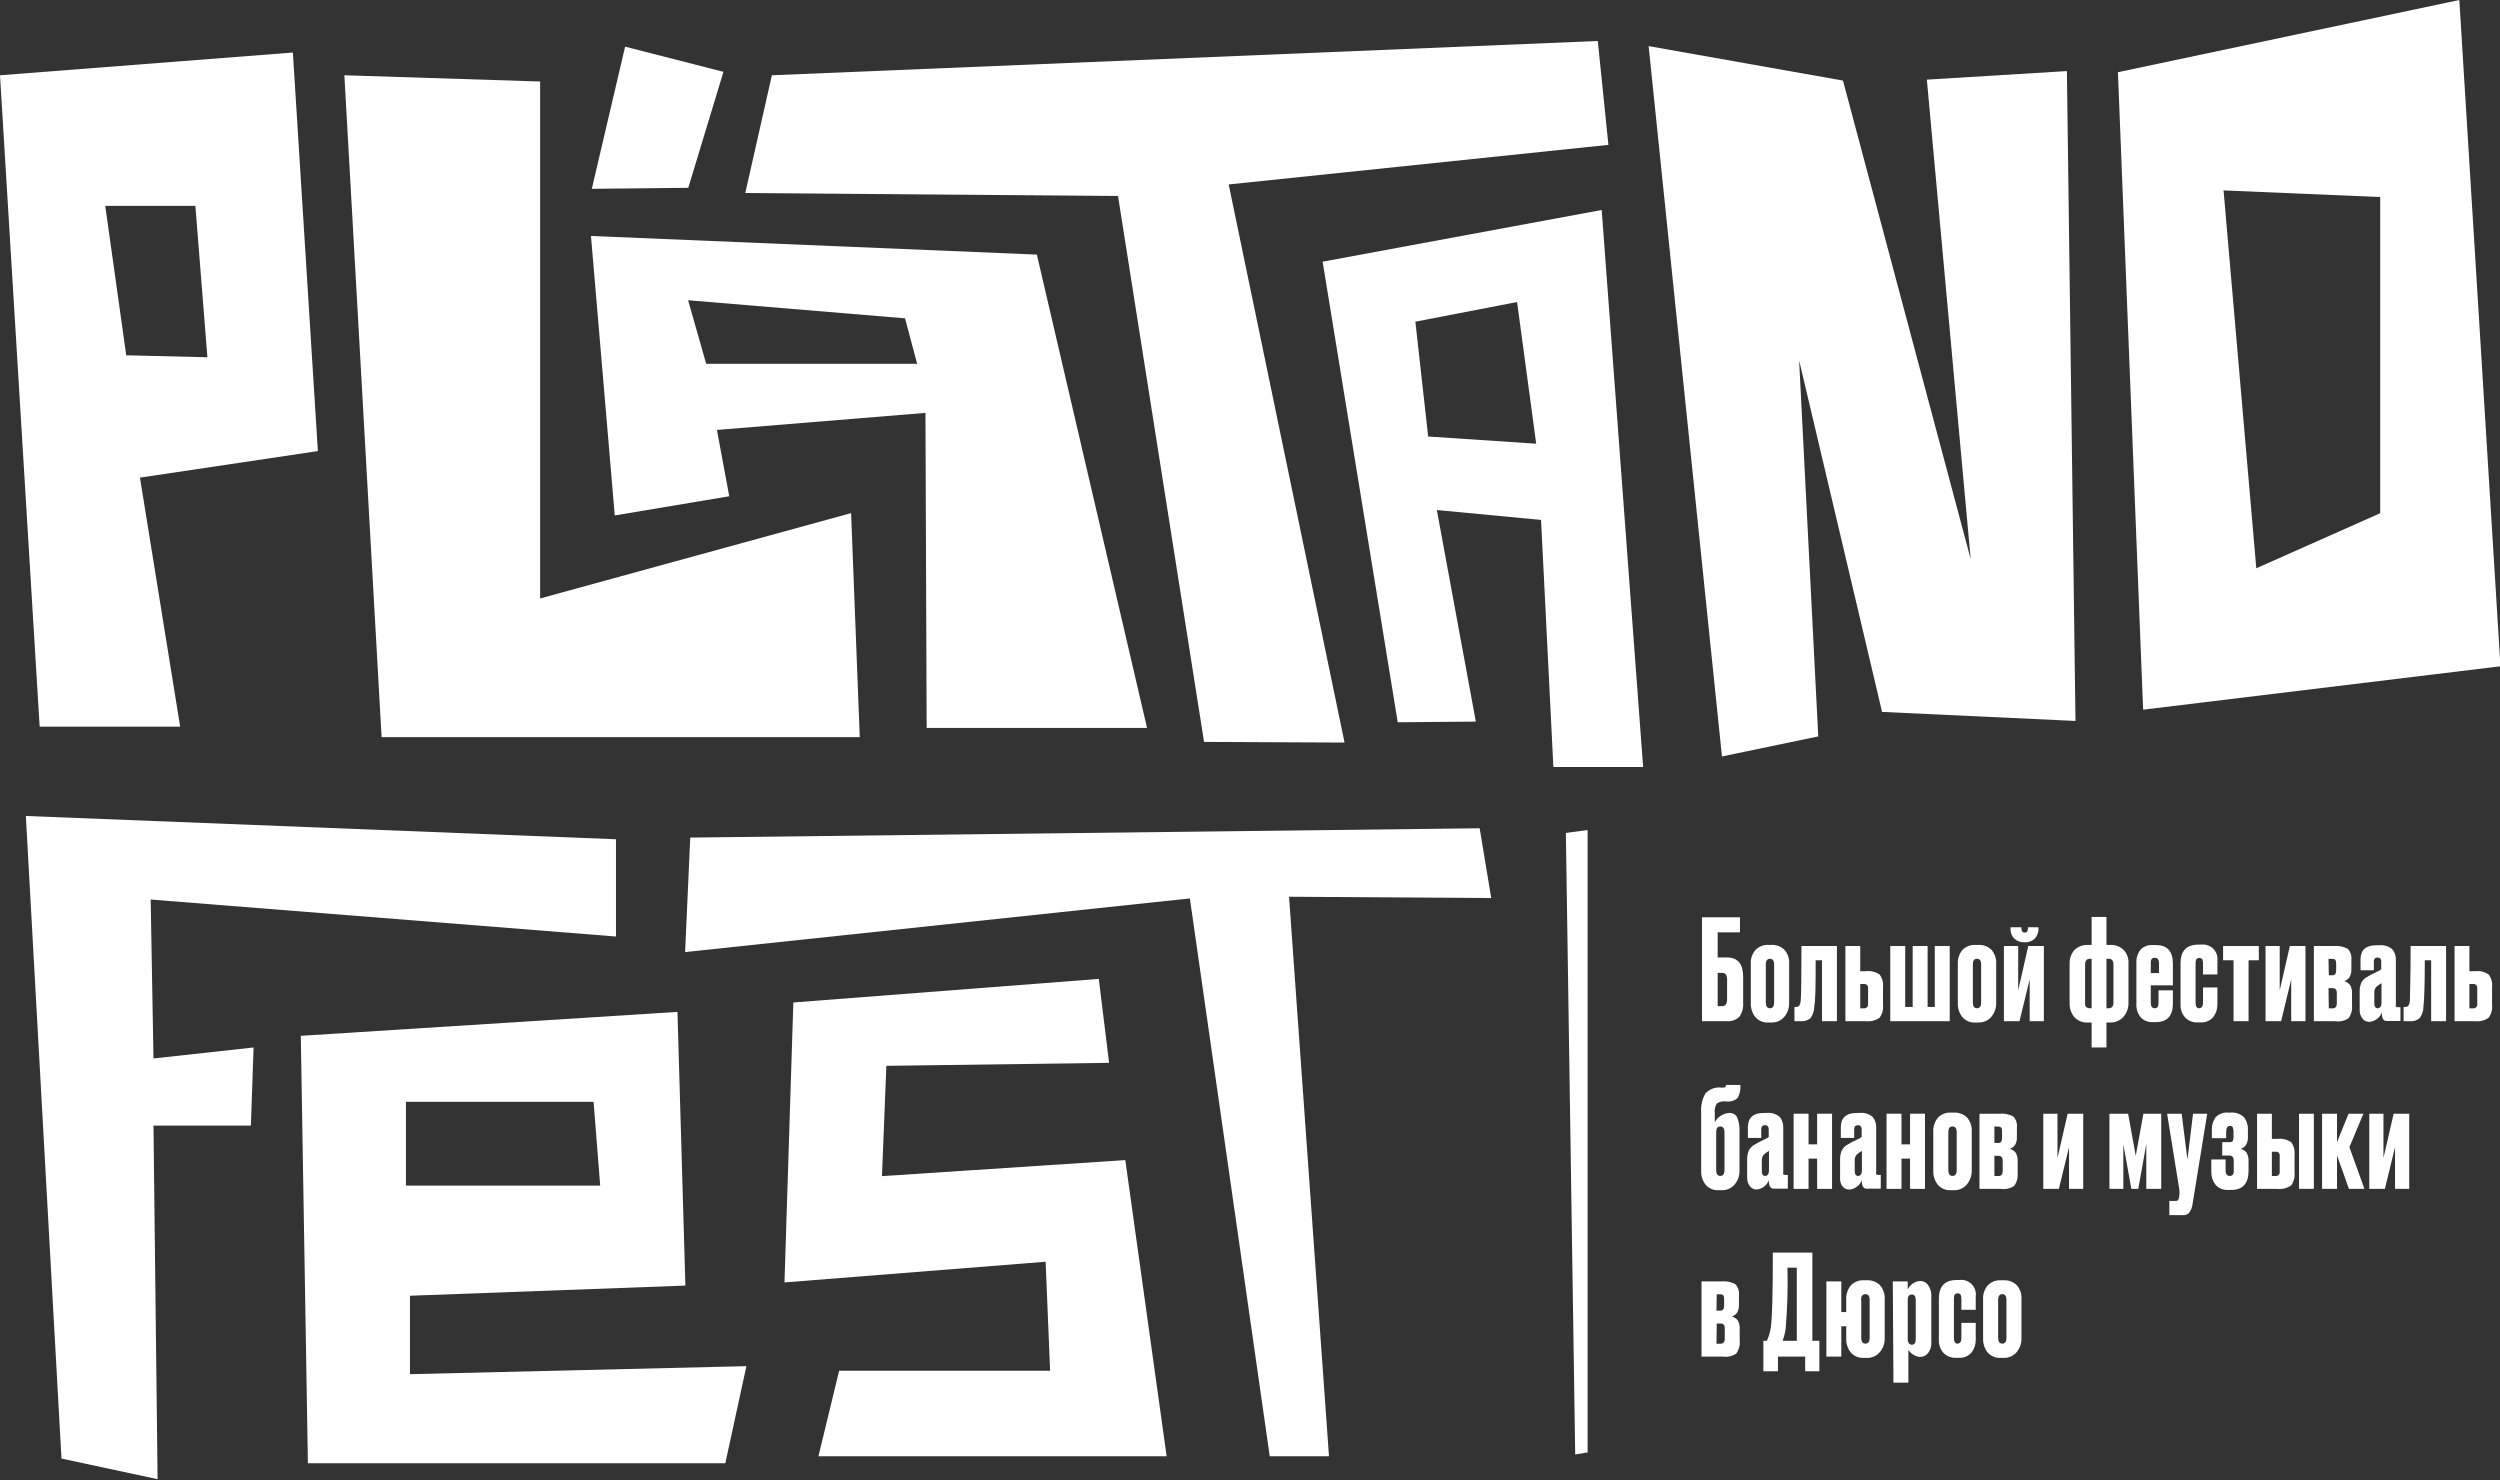 <svg width="500" height="296" viewBox="0 0 500 296" fill="none" xmlns="http://www.w3.org/2000/svg">
<rect x="0" y="0" width="500" height="296" fill="#333333" stroke="none"/>
<g clip-path="url(#clip0)">
<path d="M5.169 163.195L123.195 167.853V187.304L30.136 179.907L30.696 211.693L50.718 209.494L50.177 225.126H30.696L31.517 295.833L12.297 291.716L5.169 163.195Z" fill="white"/>
<path d="M81.993 274.835V259.148L137.078 257.117L135.492 202.377L60.161 207.165L61.579 292.647H145.065L149.282 273.233L81.993 274.835ZM81.191 220.356H118.716L120.041 237.125H81.191V220.356Z" fill="white"/>
<path d="M221.814 212.569L219.761 195.781L158.668 200.495L156.895 256.483L209.125 252.347L210.021 274.146H167.83L163.687 291.25H233.327L225.061 232.02L176.395 235.225L177.272 213.165L221.814 212.569Z" fill="white"/>
<path d="M137.022 190.415L138.048 167.517L295.932 165.654L298.246 179.609L257.809 179.348L265.796 291.25H253.947L237.974 179.684L137.022 190.415Z" fill="white"/>
<path d="M68.875 15.054L108.024 16.303V119.69L170.219 102.623L171.954 147.432H76.32L68.875 15.054Z" fill="white"/>
<path d="M207.371 50.92L118.194 47.194L122.952 103.089L145.848 99.251L143.385 85.985L185.091 82.576L185.333 145.588H229.409L207.371 50.92ZM141.239 72.757L137.619 60.05L181.004 63.664L183.43 72.757H141.239Z" fill="white"/>
<path d="M149.058 38.605L154.376 15.054L319.556 8.198L321.683 28.972L245.736 36.891L268.912 148.513L240.81 148.382L223.605 39.201L149.058 38.605Z" fill="white"/>
<path d="M344.392 151.289L329.726 9.223L368.595 16.116L394.141 111.827L385.37 15.93L413.379 14.216L415.096 144.19L376.413 142.383L359.824 72.067L363.65 147.283L344.392 151.289Z" fill="white"/>
<path d="M491.864 0L423.586 14.44L428.625 141.936L500.093 133.254L491.864 0ZM451.26 113.653L444.71 38.083L476.04 39.406V102.642L451.26 113.653Z" fill="white"/>
<path d="M63.575 90.215L58.574 10.508L0 15.054L7.931 145.327H36.033L27.99 95.525L63.575 90.215ZM21.049 41.176H39.075L41.482 71.452L25.247 71.061L21.049 41.176Z" fill="white"/>
<path d="M320.34 41.996L264.527 52.336L279.548 144.451L295.167 144.321L287.367 102.008L308.21 103.983L310.674 153.394H328.625L320.34 41.996ZM285.632 87.308L283.075 64.335L303.415 60.404L307.24 88.743L285.632 87.308Z" fill="white"/>
<path d="M125.024 9.334L144.691 14.365L137.656 37.561L118.362 37.766L125.024 9.334Z" fill="white"/>
<path d="M340.399 204.24V183.447H347.994V186.466H343.534V191.496H345.4C347.565 191.496 348.629 192.782 348.629 195.334V200.607C348.705 201.587 348.435 202.563 347.864 203.364C347.539 203.677 347.151 203.916 346.726 204.067C346.302 204.218 345.85 204.277 345.4 204.24H340.399ZM343.534 201.222H344.337C344.498 201.245 344.663 201.224 344.814 201.162C344.965 201.099 345.097 200.998 345.195 200.868C345.364 200.54 345.441 200.173 345.419 199.806V196.079C345.447 195.689 345.377 195.299 345.214 194.943C345.116 194.806 344.982 194.699 344.828 194.634C344.673 194.568 344.503 194.546 344.337 194.57H343.534V201.222Z" fill="white"/>
<path d="M350.159 200.607V192.875C350.082 191.828 350.417 190.792 351.092 189.987C351.433 189.641 351.844 189.372 352.298 189.199C352.752 189.025 353.238 188.951 353.723 188.981H354.264C354.747 188.952 355.231 189.025 355.685 189.195C356.138 189.365 356.55 189.629 356.895 189.968C357.227 190.35 357.481 190.793 357.641 191.273C357.801 191.752 357.865 192.259 357.828 192.763V200.607C357.85 201.604 357.513 202.577 356.876 203.346C356.559 203.726 356.158 204.027 355.705 204.228C355.252 204.428 354.759 204.522 354.264 204.501H353.723C353.218 204.541 352.711 204.46 352.244 204.266C351.777 204.071 351.363 203.769 351.036 203.383C350.432 202.586 350.122 201.606 350.159 200.607ZM353.163 192.893V200.477C353.163 201.259 353.443 201.65 354.003 201.65C354.544 201.65 354.824 201.259 354.824 200.477V192.893C354.824 192.13 354.544 191.757 354.003 191.757C353.462 191.757 353.163 192.13 353.163 192.893Z" fill="white"/>
<path d="M360.142 200.141C360.235 199.154 360.291 195.502 360.291 189.204H367.382V204.24H364.396V192.055H363.127C363.127 196.638 363.127 199.694 362.866 201.222C362.868 202.074 362.608 202.907 362.12 203.607C361.843 203.847 361.52 204.027 361.169 204.137C360.819 204.246 360.45 204.281 360.086 204.24H358.892V201.389H359.227C359.348 201.401 359.47 201.381 359.581 201.332C359.692 201.284 359.789 201.207 359.862 201.11C360.029 200.813 360.124 200.481 360.142 200.141Z" fill="white"/>
<path d="M369.08 204.24V189.204H372.047V194.235H373.204C374.163 194.124 375.131 194.362 375.928 194.906C376.459 195.624 376.699 196.515 376.6 197.402V200.98C376.696 201.884 376.457 202.792 375.928 203.532C375.141 204.1 374.169 204.353 373.204 204.24H369.08ZM372.047 201.669H372.756C372.875 201.682 372.996 201.667 373.108 201.626C373.221 201.585 373.322 201.519 373.405 201.432C373.488 201.346 373.55 201.242 373.586 201.128C373.623 201.014 373.632 200.893 373.614 200.775V197.645C373.627 197.528 373.615 197.409 373.58 197.297C373.544 197.185 373.486 197.081 373.409 196.992C373.224 196.849 372.99 196.782 372.756 196.806H372.047V201.669Z" fill="white"/>
<path d="M378.056 204.24V189.204H381.041V201.389H382.534V189.204H385.52V201.389H386.957V189.204H389.942V204.24H378.056Z" fill="white"/>
<path d="M391.565 200.607V192.875C391.494 191.831 391.82 190.8 392.48 189.987C392.823 189.644 393.234 189.377 393.688 189.204C394.141 189.03 394.626 188.954 395.111 188.981H395.671C396.154 188.952 396.638 189.025 397.091 189.195C397.545 189.365 397.957 189.629 398.302 189.968C398.964 190.744 399.298 191.746 399.235 192.763V200.607C399.257 201.604 398.919 202.577 398.283 203.346C397.965 203.725 397.564 204.026 397.111 204.226C396.658 204.426 396.166 204.52 395.671 204.501H395.111C394.609 204.539 394.106 204.458 393.642 204.264C393.178 204.069 392.767 203.767 392.442 203.383C391.83 202.59 391.52 201.607 391.565 200.607ZM394.57 192.893V200.477C394.57 201.259 394.831 201.65 395.391 201.65C395.951 201.65 396.23 201.259 396.23 200.477V192.893C396.23 192.13 395.951 191.757 395.391 191.757C394.831 191.757 394.57 192.13 394.57 192.893Z" fill="white"/>
<path d="M408.77 204.24H405.934V195.893L403.9 204.24H400.784V189.204H403.639V198.073L405.654 189.204H408.77V204.24ZM404.926 188.459C404.55 188.48 404.173 188.427 403.818 188.303C403.462 188.178 403.135 187.984 402.855 187.733C402.586 187.444 402.381 187.103 402.252 186.731C402.123 186.359 402.075 185.964 402.109 185.571V185.459H404.273V185.571C404.273 186.205 404.497 186.521 404.945 186.521C405.393 186.521 405.598 186.205 405.598 185.571V185.459H407.688V185.571C407.719 185.963 407.668 186.358 407.54 186.729C407.411 187.101 407.208 187.443 406.942 187.733C406.672 187.983 406.355 188.177 406.008 188.302C405.662 188.427 405.294 188.48 404.926 188.459Z" fill="white"/>
<path d="M422 204.501H421.291V209.494H418.324V204.501H417.634C417.113 204.544 416.588 204.465 416.103 204.271C415.617 204.077 415.183 203.773 414.835 203.383C414.203 202.599 413.879 201.612 413.921 200.607V192.875C413.857 191.823 414.204 190.787 414.891 189.987C415.257 189.644 415.688 189.378 416.16 189.205C416.631 189.032 417.132 188.956 417.634 188.981H418.324V183.391H421.291V188.981H422C422.498 188.956 422.995 189.03 423.463 189.2C423.93 189.369 424.36 189.631 424.725 189.968C425.069 190.343 425.333 190.785 425.5 191.265C425.667 191.746 425.733 192.256 425.695 192.763V200.607C425.714 201.61 425.362 202.585 424.706 203.346C424.371 203.729 423.954 204.031 423.485 204.231C423.017 204.431 422.509 204.523 422 204.501ZM417.895 201.65H418.324V191.757H417.989C417.354 191.757 417.018 192.13 417.018 192.893V200.477C416.925 201.222 417.261 201.65 417.989 201.65H417.895ZM421.721 191.757H421.291V201.65H421.721C422.374 201.65 422.691 201.259 422.691 200.477V192.893C422.691 192.13 422.374 191.757 421.721 191.757Z" fill="white"/>
<path d="M430.678 189.018H431.237C433.458 189.018 434.577 190.266 434.577 192.744V197.067H430.155V200.532C430.155 201.278 430.416 201.65 430.957 201.65C431.499 201.65 431.704 201.296 431.704 200.57V198.073H434.577V200.7C434.577 203.234 433.421 204.426 431.088 204.426H430.566C430.117 204.452 429.667 204.381 429.248 204.217C428.83 204.053 428.451 203.8 428.14 203.476C427.51 202.679 427.204 201.675 427.281 200.663V192.521C427.234 191.578 427.532 190.651 428.121 189.912C428.452 189.581 428.854 189.328 429.297 189.173C429.74 189.019 430.211 188.965 430.678 189.018ZM430.155 192.744V194.608H431.797V192.744C431.797 191.943 431.517 191.552 430.976 191.552C430.775 191.539 430.577 191.599 430.416 191.72C430.301 191.822 430.222 191.96 430.192 192.111C430.16 192.314 430.147 192.52 430.155 192.726V192.744Z" fill="white"/>
<path d="M440.605 197.495H443.478V200.868C443.493 201.78 443.205 202.671 442.657 203.402C442.347 203.77 441.953 204.06 441.509 204.248C441.065 204.436 440.582 204.516 440.101 204.482H439.56C439.081 204.513 438.602 204.437 438.156 204.26C437.711 204.083 437.311 203.809 436.985 203.458C436.37 202.732 436.056 201.799 436.108 200.849V192.651C436.108 190.192 437.283 188.925 439.653 188.925H440.194C440.64 188.863 441.094 188.905 441.521 189.048C441.947 189.191 442.335 189.431 442.653 189.749C442.972 190.066 443.212 190.453 443.355 190.88C443.498 191.306 443.54 191.759 443.478 192.204V194.887H440.605V192.838C440.625 192.509 440.581 192.18 440.474 191.869C440.397 191.782 440.302 191.712 440.196 191.664C440.09 191.616 439.975 191.591 439.858 191.591C439.742 191.591 439.627 191.616 439.52 191.664C439.414 191.712 439.32 191.782 439.242 191.869C439.137 192.174 439.093 192.497 439.112 192.819V200.495C439.112 201.259 439.354 201.65 439.821 201.65C440.287 201.65 440.605 201.278 440.605 200.532V197.495Z" fill="white"/>
<path d="M446.707 204.24V192.055H444.617V189.204H451.764V192.055H449.711V204.24H446.707Z" fill="white"/>
<path d="M461.094 204.24H458.239V195.893L456.223 204.24H453.107V189.204H455.943V198.073L457.977 189.204H461.094V204.24Z" fill="white"/>
<path d="M467.009 204.24H462.773V189.204H466.729C467.709 189.106 468.696 189.3 469.565 189.763C469.841 190.069 470.046 190.43 470.169 190.822C470.291 191.215 470.327 191.629 470.274 192.036V193.769C470.315 194.352 470.186 194.935 469.901 195.446C469.64 195.814 469.267 196.088 468.838 196.229C469.298 196.358 469.708 196.624 470.013 196.992C470.329 197.56 470.465 198.209 470.405 198.856V201.091C470.495 201.998 470.249 202.906 469.715 203.644C468.923 204.182 467.954 204.395 467.009 204.24ZM465.759 195.055H466.505C466.99 195.055 467.233 194.719 467.233 194.049V192.614C467.233 192.055 466.99 191.776 466.505 191.776H465.703L465.759 195.055ZM465.759 201.669H466.505C467.083 201.669 467.363 201.334 467.363 200.644V198.595C467.363 197.943 467.083 197.626 466.505 197.626H465.703L465.759 201.669Z" fill="white"/>
<path d="M471.935 201.986V198.464C471.906 197.829 472.008 197.195 472.234 196.601C472.481 196.107 472.871 195.699 473.353 195.427L474.193 194.943L475.275 194.403L475.947 194.086C476.061 194.017 476.162 193.929 476.245 193.825C476.276 193.696 476.276 193.562 476.245 193.434V192.484C476.273 192.218 476.214 191.95 476.078 191.72C476.007 191.644 475.92 191.585 475.822 191.55C475.725 191.514 475.621 191.502 475.518 191.515C475.412 191.501 475.304 191.512 475.204 191.547C475.103 191.583 475.012 191.642 474.939 191.72C474.804 191.944 474.745 192.205 474.771 192.465V194.049H472.103V191.906C472.103 190.006 473.148 189.055 475.238 189.055H475.798C476.274 188.995 476.757 189.036 477.217 189.174C477.676 189.311 478.102 189.544 478.466 189.857C478.964 190.464 479.217 191.234 479.175 192.018V200.961C479.134 201.082 479.134 201.213 479.175 201.334C479.175 201.334 479.362 201.445 479.567 201.445H480.089V204.203H477.328C476.675 204.203 476.357 203.644 476.357 202.507C476.167 203.016 475.836 203.461 475.404 203.79C474.971 204.12 474.455 204.321 473.913 204.371H473.82C473.552 204.374 473.287 204.311 473.049 204.188C472.812 204.064 472.608 203.884 472.457 203.663C472.094 203.181 471.91 202.588 471.935 201.986ZM476.301 200.532V196.638C475.916 196.848 475.559 197.104 475.238 197.402C475.099 197.566 474.994 197.756 474.93 197.961C474.866 198.166 474.844 198.381 474.865 198.595V200.663C474.865 201.315 475.089 201.65 475.555 201.65C476.022 201.65 476.301 201.222 476.301 200.532Z" fill="white"/>
<path d="M481.974 200.141C481.974 199.154 482.124 195.502 482.124 189.204H489.215V204.24H486.229V192.055H484.96C484.96 196.638 484.867 199.694 484.699 201.222C484.701 202.074 484.44 202.907 483.952 203.607C483.676 203.847 483.352 204.027 483.002 204.137C482.652 204.246 482.283 204.281 481.918 204.24H480.724V201.389H481.06C481.181 201.401 481.303 201.381 481.414 201.332C481.525 201.284 481.622 201.207 481.694 201.11C481.861 200.813 481.957 200.481 481.974 200.141Z" fill="white"/>
<path d="M490.913 204.24V189.204H493.88V194.235H495.037C495.99 194.123 496.952 194.362 497.742 194.906C498.273 195.624 498.513 196.515 498.414 197.402V200.98C498.509 201.884 498.271 202.792 497.742 203.532C496.962 204.101 495.996 204.354 495.037 204.24H490.913ZM493.88 201.669H494.589C494.708 201.682 494.828 201.667 494.941 201.626C495.053 201.585 495.155 201.519 495.238 201.432C495.321 201.346 495.383 201.242 495.419 201.128C495.455 201.014 495.465 200.893 495.447 200.775V197.645C495.459 197.528 495.448 197.409 495.412 197.297C495.377 197.185 495.319 197.081 495.242 196.992C495.151 196.92 495.046 196.866 494.934 196.834C494.822 196.802 494.704 196.792 494.589 196.806H493.88V201.669Z" fill="white"/>
<path d="M347.901 226.3V234.144C347.923 235.141 347.585 236.114 346.949 236.883C346.63 237.262 346.23 237.562 345.777 237.763C345.324 237.963 344.831 238.057 344.336 238.038H343.777C343.275 238.076 342.771 237.995 342.307 237.8C341.843 237.606 341.432 237.304 341.108 236.92C340.496 236.127 340.185 235.144 340.231 234.144V222.518C340.129 221.19 340.422 219.862 341.071 218.698C341.479 218.253 341.99 217.914 342.559 217.709C343.128 217.505 343.738 217.441 344.336 217.524H344.598C344.767 217.542 344.938 217.503 345.083 217.413C345.083 217.413 345.195 217.208 345.195 216.984H348.068C348.158 217.888 347.969 218.798 347.527 219.593C347.222 219.867 346.86 220.072 346.466 220.191C346.073 220.31 345.658 220.341 345.251 220.282H345.008C344.417 220.208 343.821 220.369 343.347 220.729C343.008 221.288 342.87 221.945 342.956 222.592V224.455C343.232 223.939 343.633 223.498 344.121 223.173C344.609 222.848 345.17 222.649 345.755 222.592H345.904C346.226 222.572 346.547 222.65 346.824 222.816C347.101 222.983 347.32 223.23 347.453 223.524C347.792 224.408 347.945 225.354 347.901 226.3ZM344.057 235.187C344.616 235.187 344.896 234.796 344.896 234.014V226.43C344.896 225.667 344.616 225.294 344.057 225.294C343.497 225.294 343.236 225.667 343.236 226.43V234.014C343.236 234.759 343.515 235.187 344.057 235.187Z" fill="white"/>
<path d="M349.431 235.523V232.001C349.407 231.365 349.515 230.731 349.748 230.138C349.983 229.642 350.368 229.231 350.849 228.964L351.689 228.48C352.043 228.294 352.398 228.107 352.771 227.94L353.443 227.623C353.557 227.554 353.658 227.466 353.742 227.362C353.772 227.233 353.772 227.099 353.742 226.971V226.021C353.769 225.755 353.71 225.487 353.574 225.257C353.503 225.181 353.416 225.122 353.318 225.087C353.221 225.051 353.117 225.039 353.014 225.052C352.905 225.037 352.795 225.049 352.691 225.084C352.588 225.12 352.494 225.179 352.417 225.257C352.282 225.48 352.223 225.742 352.249 226.002V227.586H349.58V225.443C349.58 223.58 350.625 222.592 352.734 222.592H353.275C353.754 222.532 354.241 222.572 354.703 222.71C355.166 222.848 355.595 223.081 355.962 223.393C356.447 224.007 356.692 224.775 356.653 225.555V234.498C356.611 234.619 356.611 234.75 356.653 234.871C356.653 234.871 356.839 234.982 357.044 234.982H357.567V237.74H354.731C354.096 237.74 353.76 237.181 353.76 236.044C353.571 236.554 353.241 237 352.809 237.33C352.376 237.66 351.858 237.86 351.316 237.908C351.048 237.911 350.783 237.848 350.545 237.725C350.308 237.601 350.104 237.421 349.953 237.2C349.59 236.718 349.406 236.125 349.431 235.523ZM353.798 234.069V230.175C353.415 230.379 353.063 230.636 352.753 230.939C352.611 231.102 352.504 231.291 352.436 231.496C352.369 231.701 352.343 231.917 352.361 232.132V234.2C352.361 234.852 352.585 235.187 353.051 235.187C353.518 235.187 353.798 234.759 353.798 234.069Z" fill="white"/>
<path d="M361.709 237.777H358.724V222.741H361.709V228.871H363.426V222.741H366.412V237.777H363.426V231.722H361.709V237.777Z" fill="white"/>
<path d="M368.016 235.523V232.001C367.993 231.365 368.1 230.731 368.334 230.138C368.569 229.642 368.954 229.231 369.435 228.964L370.274 228.48L371.357 227.94L372.028 227.623C372.143 227.554 372.244 227.466 372.327 227.362C372.358 227.233 372.358 227.099 372.327 226.971V226.021C372.354 225.755 372.296 225.487 372.159 225.257C372.089 225.181 372.001 225.122 371.904 225.087C371.807 225.051 371.702 225.039 371.599 225.052C371.491 225.037 371.38 225.049 371.277 225.084C371.173 225.12 371.079 225.179 371.002 225.257C370.867 225.48 370.808 225.742 370.834 226.002V227.586H368.166V225.443C368.166 223.58 369.211 222.592 371.319 222.592H371.86C372.34 222.532 372.826 222.572 373.289 222.71C373.751 222.848 374.18 223.081 374.548 223.393C375.032 224.007 375.278 224.775 375.238 225.555V234.498C375.197 234.619 375.197 234.75 375.238 234.871C375.238 234.871 375.425 234.982 375.63 234.982H376.152V237.74H373.316C372.682 237.74 372.346 237.181 372.346 236.044C372.157 236.554 371.827 237 371.394 237.33C370.961 237.66 370.444 237.86 369.901 237.908H369.808C369.54 237.911 369.275 237.848 369.038 237.725C368.8 237.601 368.597 237.421 368.446 237.2C368.116 236.706 367.964 236.114 368.016 235.523ZM372.383 234.069V230.175C372 230.379 371.648 230.636 371.338 230.939C371.197 231.102 371.089 231.291 371.022 231.496C370.954 231.701 370.929 231.917 370.946 232.132V234.2C370.946 234.852 371.17 235.187 371.637 235.187C372.103 235.187 372.383 234.759 372.383 234.069Z" fill="white"/>
<path d="M380.295 237.777H377.309V222.741H380.295V228.871H382.011V222.741H384.997V237.777H382.011V231.722H380.295V237.777Z" fill="white"/>
<path d="M386.658 234.144V226.412C386.591 225.366 386.925 224.334 387.591 223.524C387.932 223.178 388.343 222.909 388.797 222.736C389.251 222.562 389.737 222.488 390.222 222.518H390.782C391.265 222.492 391.748 222.567 392.201 222.737C392.653 222.907 393.066 223.168 393.413 223.505C394.075 224.281 394.409 225.283 394.346 226.3V234.144C394.361 235.143 394.017 236.115 393.375 236.883C393.061 237.261 392.663 237.562 392.214 237.762C391.764 237.963 391.274 238.057 390.782 238.038H390.222C389.717 238.078 389.21 237.997 388.743 237.803C388.276 237.608 387.862 237.306 387.535 236.92C386.931 236.123 386.621 235.143 386.658 234.144ZM389.662 226.43V234.014C389.662 234.796 389.942 235.187 390.502 235.187C391.062 235.187 391.341 234.796 391.341 234.014V226.43C391.341 225.667 391.062 225.294 390.502 225.294C389.942 225.294 389.662 225.667 389.662 226.43Z" fill="white"/>
<path d="M400.13 237.777H395.895V222.741H399.85C400.825 222.642 401.806 222.836 402.668 223.3C402.948 223.603 403.156 223.964 403.279 224.357C403.402 224.75 403.435 225.166 403.377 225.573V227.306C403.423 227.887 403.3 228.47 403.023 228.983C402.761 229.351 402.388 229.625 401.959 229.765C402.42 229.895 402.83 230.161 403.135 230.529C403.45 231.097 403.587 231.746 403.527 232.393V234.628C403.617 235.535 403.371 236.443 402.836 237.181C402.041 237.71 401.075 237.923 400.13 237.777ZM398.88 228.592H399.683C400.168 228.592 400.41 228.256 400.41 227.586V226.151C400.41 225.592 400.168 225.313 399.683 225.313H398.88V228.592ZM398.88 235.206H399.683C400.261 235.206 400.541 234.871 400.541 234.181V232.132C400.541 231.48 400.261 231.163 399.683 231.163H398.88V235.206Z" fill="white"/>
<path d="M416.645 237.777H413.808V229.43L411.774 237.777H408.658V222.741H411.495V231.61L413.528 222.741H416.645V237.777Z" fill="white"/>
<path d="M426.273 237.777L424.669 228.871V237.777H421.888V222.741H425.62L427.15 231.163L428.68 222.741H432.245V237.777H429.259V228.834L427.654 237.777H426.273Z" fill="white"/>
<path d="M435.772 237.33L433.42 222.741H436.331L437.488 231.945L438.608 222.741H441.444L438.515 240.795C438.446 241.404 438.228 241.986 437.88 242.491C437.734 242.669 437.549 242.811 437.338 242.905C437.127 242.999 436.898 243.042 436.667 243.031H433.868V240.181H435.137C435.224 240.192 435.312 240.184 435.396 240.158C435.479 240.133 435.557 240.089 435.622 240.032C435.721 239.846 435.784 239.644 435.809 239.435L435.902 238.783C435.931 238.295 435.887 237.805 435.772 237.33Z" fill="white"/>
<path d="M449.711 232.281V234.144C449.711 236.696 448.572 237.982 446.259 237.982H445.624C445.147 238.021 444.667 237.945 444.225 237.76C443.784 237.576 443.393 237.287 443.086 236.92C442.53 236.202 442.24 235.313 442.265 234.405V231.89H445.12V234.069C445.12 234.815 445.4 235.187 445.96 235.187C446.52 235.187 446.781 234.833 446.744 234.125V232.113C446.744 231.442 446.445 231.107 445.867 231.107H444.448V228.424H445.979C446.086 228.436 446.195 228.422 446.295 228.383C446.396 228.344 446.486 228.281 446.557 228.2C446.684 227.881 446.735 227.537 446.706 227.194V226.43C446.723 226.101 446.672 225.771 446.557 225.462C446.496 225.366 446.409 225.29 446.307 225.241C446.205 225.191 446.091 225.171 445.979 225.182C445.493 225.182 445.232 225.592 445.232 226.43V227.641H442.377V226.207C442.301 225.229 442.565 224.256 443.124 223.449C443.449 223.113 443.846 222.854 444.285 222.692C444.725 222.531 445.195 222.471 445.661 222.518H445.979C446.482 222.462 446.991 222.513 447.474 222.667C447.956 222.821 448.4 223.075 448.778 223.412C449.38 224.214 449.665 225.209 449.58 226.207V227.306C449.621 227.889 449.491 228.472 449.207 228.983C448.953 229.35 448.586 229.625 448.162 229.765C448.615 229.9 449.017 230.166 449.319 230.529C449.613 231.064 449.749 231.672 449.711 232.281Z" fill="white"/>
<path d="M451.409 237.777V222.741H454.376V227.772H455.514C456.473 227.661 457.441 227.899 458.238 228.443C458.769 229.161 459.009 230.052 458.91 230.939V234.517C459.005 235.421 458.767 236.329 458.238 237.069C457.451 237.637 456.479 237.89 455.514 237.777H451.409ZM454.376 235.206H455.066C455.187 235.222 455.309 235.209 455.424 235.17C455.539 235.13 455.643 235.064 455.728 234.978C455.813 234.891 455.877 234.786 455.914 234.67C455.952 234.554 455.962 234.432 455.943 234.312V231.182C455.956 231.065 455.944 230.946 455.908 230.834C455.873 230.722 455.815 230.618 455.738 230.529C455.546 230.383 455.306 230.316 455.066 230.343H454.376V235.206ZM462.773 222.741V237.777H459.806V222.741H462.773Z" fill="white"/>
<path d="M469.789 237.777L467.401 231.07V237.777H464.415V222.741H467.401V228.443L469.715 222.741H472.681L469.882 229.43L472.887 237.777H469.789Z" fill="white"/>
<path d="M481.843 237.777H479.007V229.43L476.973 237.777H473.857V222.741H476.693V231.61L478.727 222.741H481.843V237.777Z" fill="white"/>
<path d="M344.542 271.314H340.306V256.278H344.262C345.236 256.179 346.218 256.373 347.08 256.837C347.355 257.143 347.561 257.504 347.683 257.896C347.806 258.289 347.842 258.703 347.789 259.11V260.843C347.834 261.424 347.711 262.007 347.434 262.52C347.173 262.888 346.8 263.162 346.371 263.302C346.831 263.432 347.241 263.698 347.546 264.066C347.862 264.634 347.998 265.283 347.938 265.93V268.165C348.028 269.072 347.783 269.98 347.248 270.718C346.452 271.247 345.487 271.46 344.542 271.314ZM343.292 262.129H344.094C344.579 262.129 344.822 261.793 344.822 261.123V259.688C344.822 259.129 344.579 258.849 344.094 258.849H343.348L343.292 262.129ZM343.292 268.743H344.094C344.673 268.743 344.953 268.408 344.953 267.718V265.669C344.953 265.017 344.673 264.7 344.094 264.7H343.348L343.292 268.743Z" fill="white"/>
<path d="M361.037 274.258V271.314H355.589V274.258H352.678V268.165H353.368C353.755 267.332 354.019 266.447 354.152 265.538C354.438 263.675 354.575 258.669 354.562 250.521H362.474V268.165H363.874V274.258H361.037ZM357.138 265.613C357.036 266.485 356.829 267.342 356.522 268.165H359.358V253.54H357.492C357.598 257.567 357.479 261.598 357.138 265.613Z" fill="white"/>
<path d="M376.936 259.837V267.681C376.96 268.682 376.615 269.657 375.966 270.42C375.651 270.798 375.254 271.099 374.804 271.299C374.354 271.5 373.864 271.594 373.372 271.575H372.812C372.308 271.613 371.801 271.532 371.334 271.338C370.867 271.143 370.453 270.842 370.125 270.457C369.521 269.66 369.212 268.68 369.248 267.681V265.259H368.259V271.314H365.273V256.278H368.259V262.408H369.248V259.949C369.181 258.903 369.515 257.871 370.181 257.061C370.522 256.715 370.933 256.446 371.387 256.273C371.841 256.099 372.327 256.025 372.812 256.055H373.372C373.855 256.026 374.339 256.099 374.793 256.269C375.246 256.439 375.658 256.703 376.003 257.042C376.665 257.818 377 258.82 376.936 259.837ZM372.252 259.967V267.551C372.252 268.333 372.532 268.724 373.092 268.724C373.652 268.724 373.932 268.333 373.932 267.551V259.967C373.932 259.203 373.652 258.831 373.092 258.831C372.532 258.831 372.215 259.203 372.215 259.967H372.252Z" fill="white"/>
<path d="M378.56 256.278H381.545V257.899C381.762 257.431 382.099 257.028 382.521 256.73C382.944 256.432 383.437 256.251 383.952 256.204C384.27 256.184 384.588 256.245 384.875 256.382C385.163 256.519 385.41 256.727 385.594 256.986C386.023 257.564 386.258 258.261 386.266 258.98V268.426C386.314 269.213 386.083 269.991 385.613 270.625C385.413 270.866 385.162 271.06 384.878 271.192C384.594 271.324 384.284 271.391 383.971 271.389C383.507 271.337 383.061 271.183 382.664 270.938C382.267 270.693 381.93 270.363 381.676 269.973V276.531H378.69L378.56 256.278ZM381.545 260.005V267.793C381.526 268.095 381.605 268.395 381.769 268.65C381.841 268.739 381.932 268.812 382.035 268.864C382.138 268.915 382.251 268.944 382.366 268.948C382.889 268.948 383.15 268.575 383.15 267.849V260.005C383.15 259.278 382.889 258.905 382.366 258.905C381.844 258.905 381.545 259.222 381.545 259.949V260.005Z" fill="white"/>
<path d="M392.275 264.569H395.148V267.942C395.163 268.854 394.874 269.745 394.327 270.476C394.017 270.844 393.623 271.134 393.179 271.322C392.734 271.51 392.252 271.59 391.771 271.556H391.23C390.751 271.587 390.272 271.511 389.826 271.334C389.381 271.157 388.981 270.883 388.655 270.532C388.04 269.806 387.726 268.873 387.777 267.923V259.725C387.777 257.266 388.953 255.999 391.342 255.999H391.864C392.31 255.937 392.764 255.979 393.191 256.122C393.617 256.265 394.005 256.505 394.323 256.822C394.642 257.14 394.882 257.527 395.025 257.953C395.168 258.38 395.21 258.833 395.148 259.278V261.961H392.275V259.912C392.295 259.583 392.251 259.254 392.144 258.943C392.067 258.855 391.972 258.786 391.866 258.738C391.76 258.69 391.645 258.665 391.528 258.665C391.412 258.665 391.297 258.69 391.19 258.738C391.084 258.786 390.989 258.855 390.912 258.943C390.807 259.248 390.762 259.571 390.782 259.893V267.569C390.782 268.333 391.024 268.724 391.491 268.724C391.957 268.724 392.275 268.352 392.275 267.606V264.569Z" fill="white"/>
<path d="M396.623 267.681V259.949C396.546 258.902 396.881 257.866 397.556 257.061C397.896 256.715 398.308 256.446 398.762 256.273C399.216 256.099 399.701 256.025 400.187 256.055H400.728C401.211 256.026 401.695 256.099 402.149 256.269C402.602 256.439 403.014 256.703 403.359 257.042C403.691 257.424 403.944 257.867 404.105 258.347C404.265 258.826 404.328 259.333 404.292 259.837V267.681C404.314 268.678 403.976 269.651 403.34 270.42C403.023 270.8 402.622 271.101 402.169 271.302C401.716 271.502 401.223 271.595 400.728 271.575H400.187C399.682 271.615 399.175 271.534 398.708 271.34C398.241 271.145 397.827 270.843 397.5 270.457C396.887 269.664 396.577 268.681 396.623 267.681ZM399.627 259.967V267.551C399.627 268.333 399.907 268.724 400.467 268.724C401.008 268.724 401.288 268.333 401.288 267.551V259.967C401.288 259.204 401.008 258.831 400.467 258.831C399.925 258.831 399.627 259.204 399.627 259.967Z" fill="white"/>
<path d="M317.522 290.486L315.04 290.896L313.174 166.586L317.522 166.008V290.486Z" fill="white"/>
</g>
<defs>
<clipPath id="clip0">
<rect width="500" height="295.833" fill="white"/>
</clipPath>
</defs>
</svg>
